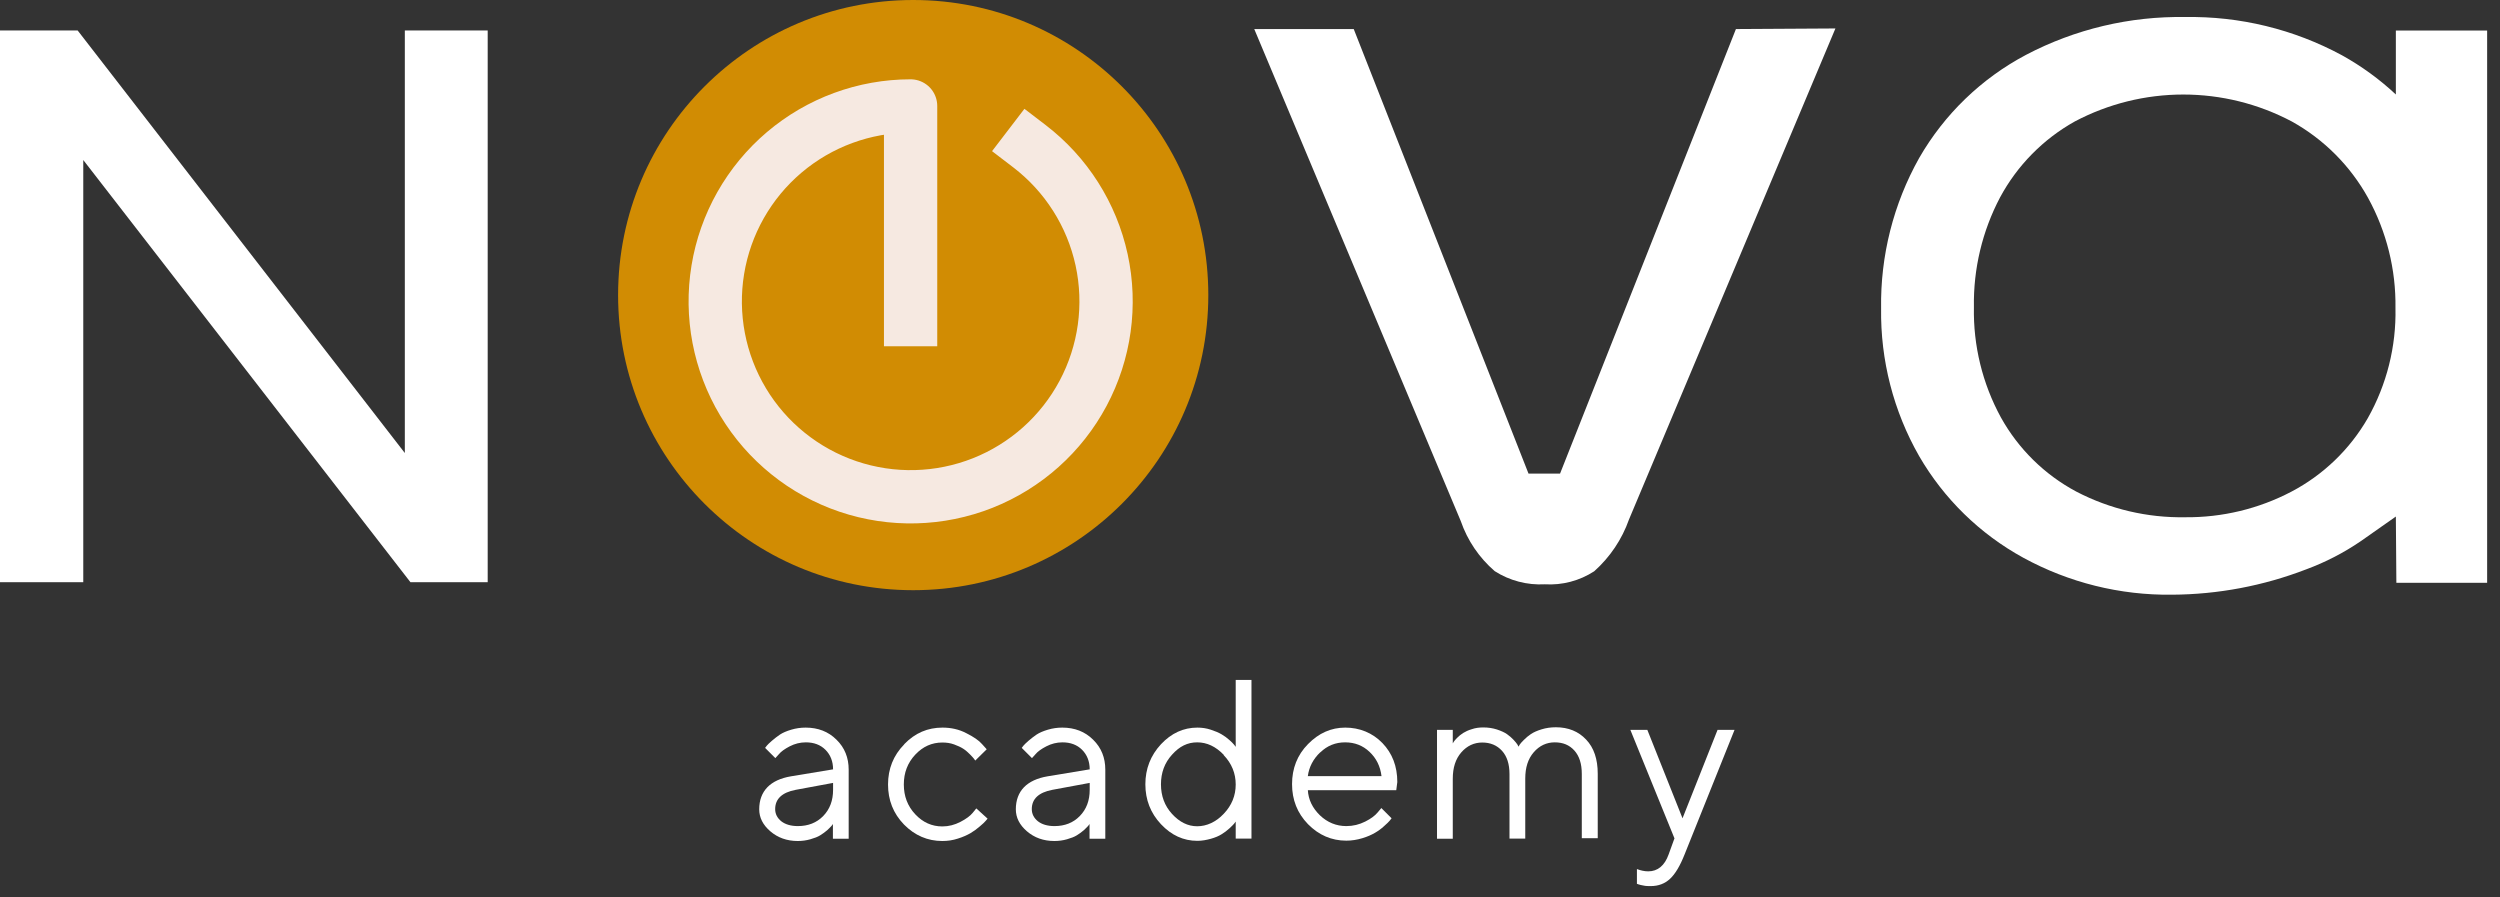 <svg width="117" height="42" viewBox="0 0 117 42" fill="none" xmlns="http://www.w3.org/2000/svg">
<rect x="0" y="0" width="117" height="42" fill="#333333" stroke="none"/>
<g clip-path="url(#clip0_201_534)">
<path d="M38.988 36.007C38.988 35.634 38.866 35.326 38.631 35.09C38.396 34.855 38.087 34.742 37.714 34.742C37.446 34.742 37.195 34.806 36.959 34.928C36.724 35.05 36.554 35.172 36.448 35.301L36.286 35.48L35.807 35.001C35.807 35.001 35.856 34.936 35.888 34.896C35.921 34.855 36.002 34.774 36.124 34.669C36.245 34.563 36.375 34.466 36.505 34.376C36.643 34.287 36.813 34.214 37.032 34.149C37.252 34.084 37.471 34.052 37.706 34.052C38.282 34.052 38.769 34.238 39.15 34.62C39.532 34.993 39.718 35.464 39.718 36.016V39.253H38.98V38.564C38.98 38.564 38.947 38.612 38.915 38.653C38.883 38.693 38.818 38.75 38.72 38.848C38.615 38.937 38.509 39.018 38.388 39.091C38.274 39.164 38.12 39.221 37.925 39.278C37.73 39.334 37.535 39.359 37.333 39.359C36.83 39.359 36.4 39.205 36.05 38.904C35.702 38.604 35.531 38.263 35.531 37.874C35.531 37.452 35.661 37.103 35.913 36.843C36.164 36.584 36.537 36.413 37.016 36.332L38.98 36.007H38.988ZM38.526 38.19C38.834 37.874 38.988 37.468 38.988 36.965V36.64L37.235 36.965C36.602 37.087 36.278 37.387 36.278 37.866C36.278 38.093 36.375 38.28 36.562 38.434C36.748 38.58 37.008 38.661 37.341 38.661C37.82 38.661 38.217 38.507 38.526 38.19Z" fill="white"/>
<path d="M42.323 34.823C42.826 34.303 43.419 34.052 44.108 34.052C44.506 34.052 44.879 34.133 45.22 34.311C45.561 34.482 45.813 34.652 45.959 34.823L46.178 35.066L45.642 35.594C45.642 35.594 45.61 35.545 45.577 35.504C45.545 35.464 45.488 35.399 45.391 35.301C45.293 35.204 45.196 35.115 45.082 35.042C44.969 34.969 44.831 34.904 44.652 34.839C44.474 34.774 44.295 34.75 44.1 34.75C43.614 34.75 43.192 34.936 42.834 35.318C42.477 35.699 42.299 36.162 42.299 36.713C42.299 37.265 42.477 37.728 42.834 38.109C43.192 38.49 43.614 38.677 44.1 38.677C44.401 38.677 44.677 38.604 44.944 38.466C45.212 38.328 45.407 38.182 45.52 38.044L45.691 37.833L46.218 38.312C46.218 38.312 46.17 38.377 46.121 38.426C46.08 38.474 45.991 38.564 45.853 38.677C45.715 38.799 45.569 38.904 45.415 38.994C45.261 39.083 45.066 39.172 44.831 39.245C44.587 39.326 44.344 39.359 44.1 39.359C43.411 39.359 42.81 39.099 42.307 38.588C41.804 38.069 41.56 37.444 41.56 36.713C41.56 35.983 41.812 35.35 42.315 34.839L42.323 34.823Z" fill="white"/>
<path d="M50.998 36.007C50.998 35.634 50.876 35.326 50.641 35.09C50.406 34.855 50.097 34.742 49.724 34.742C49.456 34.742 49.205 34.806 48.969 34.928C48.734 35.05 48.563 35.172 48.458 35.301L48.296 35.48L47.817 35.001C47.817 35.001 47.866 34.936 47.898 34.896C47.931 34.855 48.012 34.774 48.133 34.669C48.255 34.563 48.385 34.466 48.515 34.376C48.653 34.287 48.823 34.214 49.042 34.149C49.261 34.084 49.48 34.052 49.716 34.052C50.292 34.052 50.779 34.238 51.16 34.62C51.542 34.993 51.728 35.464 51.728 36.016V39.253H50.99V38.564C50.99 38.564 50.957 38.612 50.925 38.653C50.892 38.693 50.828 38.75 50.73 38.848C50.625 38.937 50.519 39.018 50.398 39.091C50.284 39.164 50.13 39.221 49.935 39.278C49.74 39.334 49.545 39.359 49.343 39.359C48.839 39.359 48.409 39.205 48.06 38.904C47.712 38.604 47.541 38.263 47.541 37.874C47.541 37.452 47.671 37.103 47.922 36.843C48.174 36.584 48.547 36.413 49.026 36.332L50.99 36.007H50.998ZM50.535 38.19C50.844 37.874 50.998 37.468 50.998 36.965V36.64L49.245 36.965C48.612 37.087 48.288 37.387 48.288 37.866C48.288 38.093 48.385 38.28 48.572 38.434C48.758 38.58 49.018 38.661 49.351 38.661C49.829 38.661 50.227 38.507 50.535 38.19Z" fill="white"/>
<path d="M57.831 31.82H58.569V39.245H57.831V38.45C57.831 38.45 57.79 38.507 57.758 38.547C57.725 38.588 57.652 38.661 57.538 38.767C57.425 38.872 57.303 38.961 57.173 39.042C57.044 39.124 56.873 39.197 56.67 39.254C56.467 39.31 56.256 39.351 56.037 39.351C55.388 39.351 54.82 39.091 54.333 38.572C53.846 38.053 53.603 37.428 53.603 36.705C53.603 35.983 53.846 35.358 54.333 34.831C54.82 34.312 55.388 34.052 56.037 34.052C56.256 34.052 56.467 34.084 56.662 34.149C56.865 34.214 57.035 34.287 57.173 34.368C57.311 34.45 57.433 34.539 57.53 34.628C57.628 34.717 57.709 34.79 57.758 34.855L57.831 34.953V31.82ZM57.271 35.326C56.897 34.936 56.484 34.742 56.029 34.742C55.575 34.742 55.202 34.928 54.852 35.318C54.504 35.699 54.333 36.162 54.333 36.705C54.333 37.249 54.504 37.712 54.852 38.093C55.202 38.474 55.591 38.669 56.029 38.669C56.467 38.669 56.906 38.474 57.271 38.085C57.644 37.695 57.831 37.233 57.831 36.714C57.831 36.194 57.644 35.732 57.271 35.342V35.326Z" fill="white"/>
<path d="M61.206 36.965C61.231 37.428 61.425 37.817 61.774 38.158C62.123 38.49 62.537 38.661 63.008 38.661C63.324 38.661 63.617 38.588 63.892 38.45C64.168 38.312 64.355 38.166 64.469 38.028L64.647 37.817L65.126 38.296C65.126 38.296 65.077 38.361 65.037 38.409C64.996 38.458 64.907 38.547 64.777 38.661C64.647 38.783 64.501 38.888 64.347 38.977C64.193 39.067 63.998 39.156 63.754 39.229C63.511 39.302 63.259 39.343 63.008 39.343C62.318 39.343 61.718 39.083 61.215 38.572C60.711 38.052 60.468 37.428 60.468 36.697C60.468 35.967 60.711 35.334 61.215 34.823C61.718 34.311 62.294 34.052 62.959 34.052C63.625 34.052 64.233 34.295 64.696 34.774C65.158 35.253 65.394 35.861 65.394 36.6L65.345 36.981H61.206V36.965ZM61.791 35.204C61.458 35.52 61.263 35.894 61.206 36.324H64.655C64.598 35.861 64.412 35.488 64.095 35.188C63.779 34.888 63.397 34.742 62.951 34.742C62.505 34.742 62.115 34.896 61.791 35.212V35.204Z" fill="white"/>
<path d="M74.028 36.218C74.028 35.748 73.914 35.383 73.679 35.123C73.444 34.863 73.143 34.742 72.762 34.742C72.38 34.742 72.048 34.896 71.78 35.204C71.512 35.513 71.382 35.918 71.382 36.438V39.245H70.644V36.227C70.644 35.764 70.53 35.399 70.295 35.139C70.06 34.88 69.751 34.75 69.37 34.75C68.989 34.75 68.656 34.904 68.388 35.212C68.12 35.521 67.99 35.926 67.99 36.446V39.253H67.252V34.157H67.99V34.79C67.99 34.79 68.023 34.742 68.039 34.709C68.055 34.677 68.112 34.62 68.193 34.531C68.274 34.45 68.372 34.368 68.477 34.303C68.583 34.239 68.713 34.174 68.883 34.125C69.045 34.068 69.224 34.044 69.418 34.044C69.646 34.044 69.857 34.076 70.06 34.141C70.254 34.206 70.417 34.279 70.53 34.36C70.644 34.441 70.749 34.531 70.831 34.62C70.912 34.709 70.977 34.782 71.017 34.847L71.066 34.944C71.066 34.944 71.098 34.888 71.123 34.847C71.147 34.806 71.212 34.733 71.317 34.628C71.423 34.523 71.528 34.433 71.65 34.352C71.772 34.271 71.934 34.198 72.145 34.133C72.356 34.068 72.575 34.036 72.819 34.036C73.395 34.036 73.874 34.23 74.231 34.612C74.596 34.993 74.774 35.529 74.774 36.21V39.229H74.028V36.21V36.218Z" fill="white"/>
<path d="M78.369 39.245L76.3 34.157H77.095L78.742 38.296L80.382 34.157H81.177L78.84 39.984C78.629 40.519 78.402 40.901 78.158 41.128C77.915 41.355 77.615 41.469 77.249 41.469C77.136 41.469 77.022 41.469 76.917 41.444C76.811 41.42 76.73 41.412 76.681 41.388L76.608 41.363V40.673C76.787 40.738 76.957 40.779 77.136 40.779C77.582 40.779 77.907 40.511 78.093 39.984L78.361 39.245H78.369Z" fill="white"/>
</g>
<g clip-path="url(#clip1_201_534)">
<path d="M42.738 27.621C50.365 27.621 56.549 21.438 56.549 13.811C56.549 6.183 50.365 0 42.738 0C35.111 0 28.927 6.183 28.927 13.811C28.927 21.438 35.111 27.621 42.738 27.621Z" fill="#D18C03"/>
<path d="M48.176 6.841C49.898 8.158 51.095 10.044 51.556 12.162C52.016 14.281 51.709 16.494 50.689 18.407C49.669 20.32 48.003 21.808 45.988 22.607C43.973 23.405 41.739 23.462 39.686 22.767C37.633 22.072 35.893 20.67 34.777 18.812C33.662 16.953 33.242 14.759 33.594 12.62C33.946 10.481 35.047 8.536 36.699 7.133C38.352 5.73 40.449 4.96 42.616 4.959V14.957" stroke="#F6E9E1" stroke-width="2.494" stroke-linecap="square" stroke-linejoin="round"/>
<path d="M18.946 1.426V21.201L3.634 1.426H-6.10352e-05V27.246H3.897V7.489L19.208 27.246H22.824V1.426H18.946Z" fill="white"/>
<path d="M81.241 1.36L73.011 22.163H71.534L63.355 1.36H58.699L68.364 24.386C68.677 25.294 69.226 26.103 69.953 26.73C70.651 27.176 71.472 27.391 72.298 27.345C73.114 27.395 73.925 27.181 74.61 26.735C75.348 26.077 75.908 25.243 76.237 24.311L85.898 1.332L81.241 1.36Z" fill="white"/>
<path d="M112.126 1.43V4.422C111.362 3.708 110.513 3.091 109.599 2.584C107.349 1.369 104.825 0.754 102.269 0.797C99.678 0.754 97.117 1.361 94.822 2.565C92.729 3.671 90.993 5.347 89.814 7.4C88.611 9.547 87.998 11.974 88.036 14.434C88.001 16.854 88.614 19.24 89.814 21.342C90.972 23.341 92.655 24.986 94.681 26.097C96.817 27.266 99.219 27.864 101.655 27.832C103.801 27.82 105.927 27.418 107.929 26.646C108.834 26.312 109.694 25.867 110.49 25.323L112.126 24.174L112.15 27.274H116.398V1.43H112.126ZM110.813 19.569C109.971 21.032 108.73 22.226 107.235 23.011C105.704 23.813 103.998 24.224 102.269 24.207C100.496 24.239 98.744 23.826 97.171 23.007C95.684 22.213 94.458 21.006 93.64 19.532C92.778 17.951 92.344 16.173 92.379 14.373C92.349 12.586 92.769 10.82 93.603 9.238C94.407 7.744 95.62 6.511 97.101 5.684C98.665 4.857 100.408 4.424 102.177 4.424C103.947 4.424 105.69 4.857 107.254 5.684C108.754 6.517 109.991 7.755 110.823 9.257C111.691 10.836 112.134 12.614 112.108 14.415C112.146 16.218 111.699 17.998 110.813 19.569Z" fill="white"/>
</g>
<defs>
<clipPath id="clip0_201_534">
<rect width="45.638" height="9.648" fill="white" transform="translate(35.539 31.82)"/>
</clipPath>
<clipPath id="clip1_201_534">
<rect width="116.398" height="27.832" fill="white"/>
</clipPath>
</defs>
</svg>
